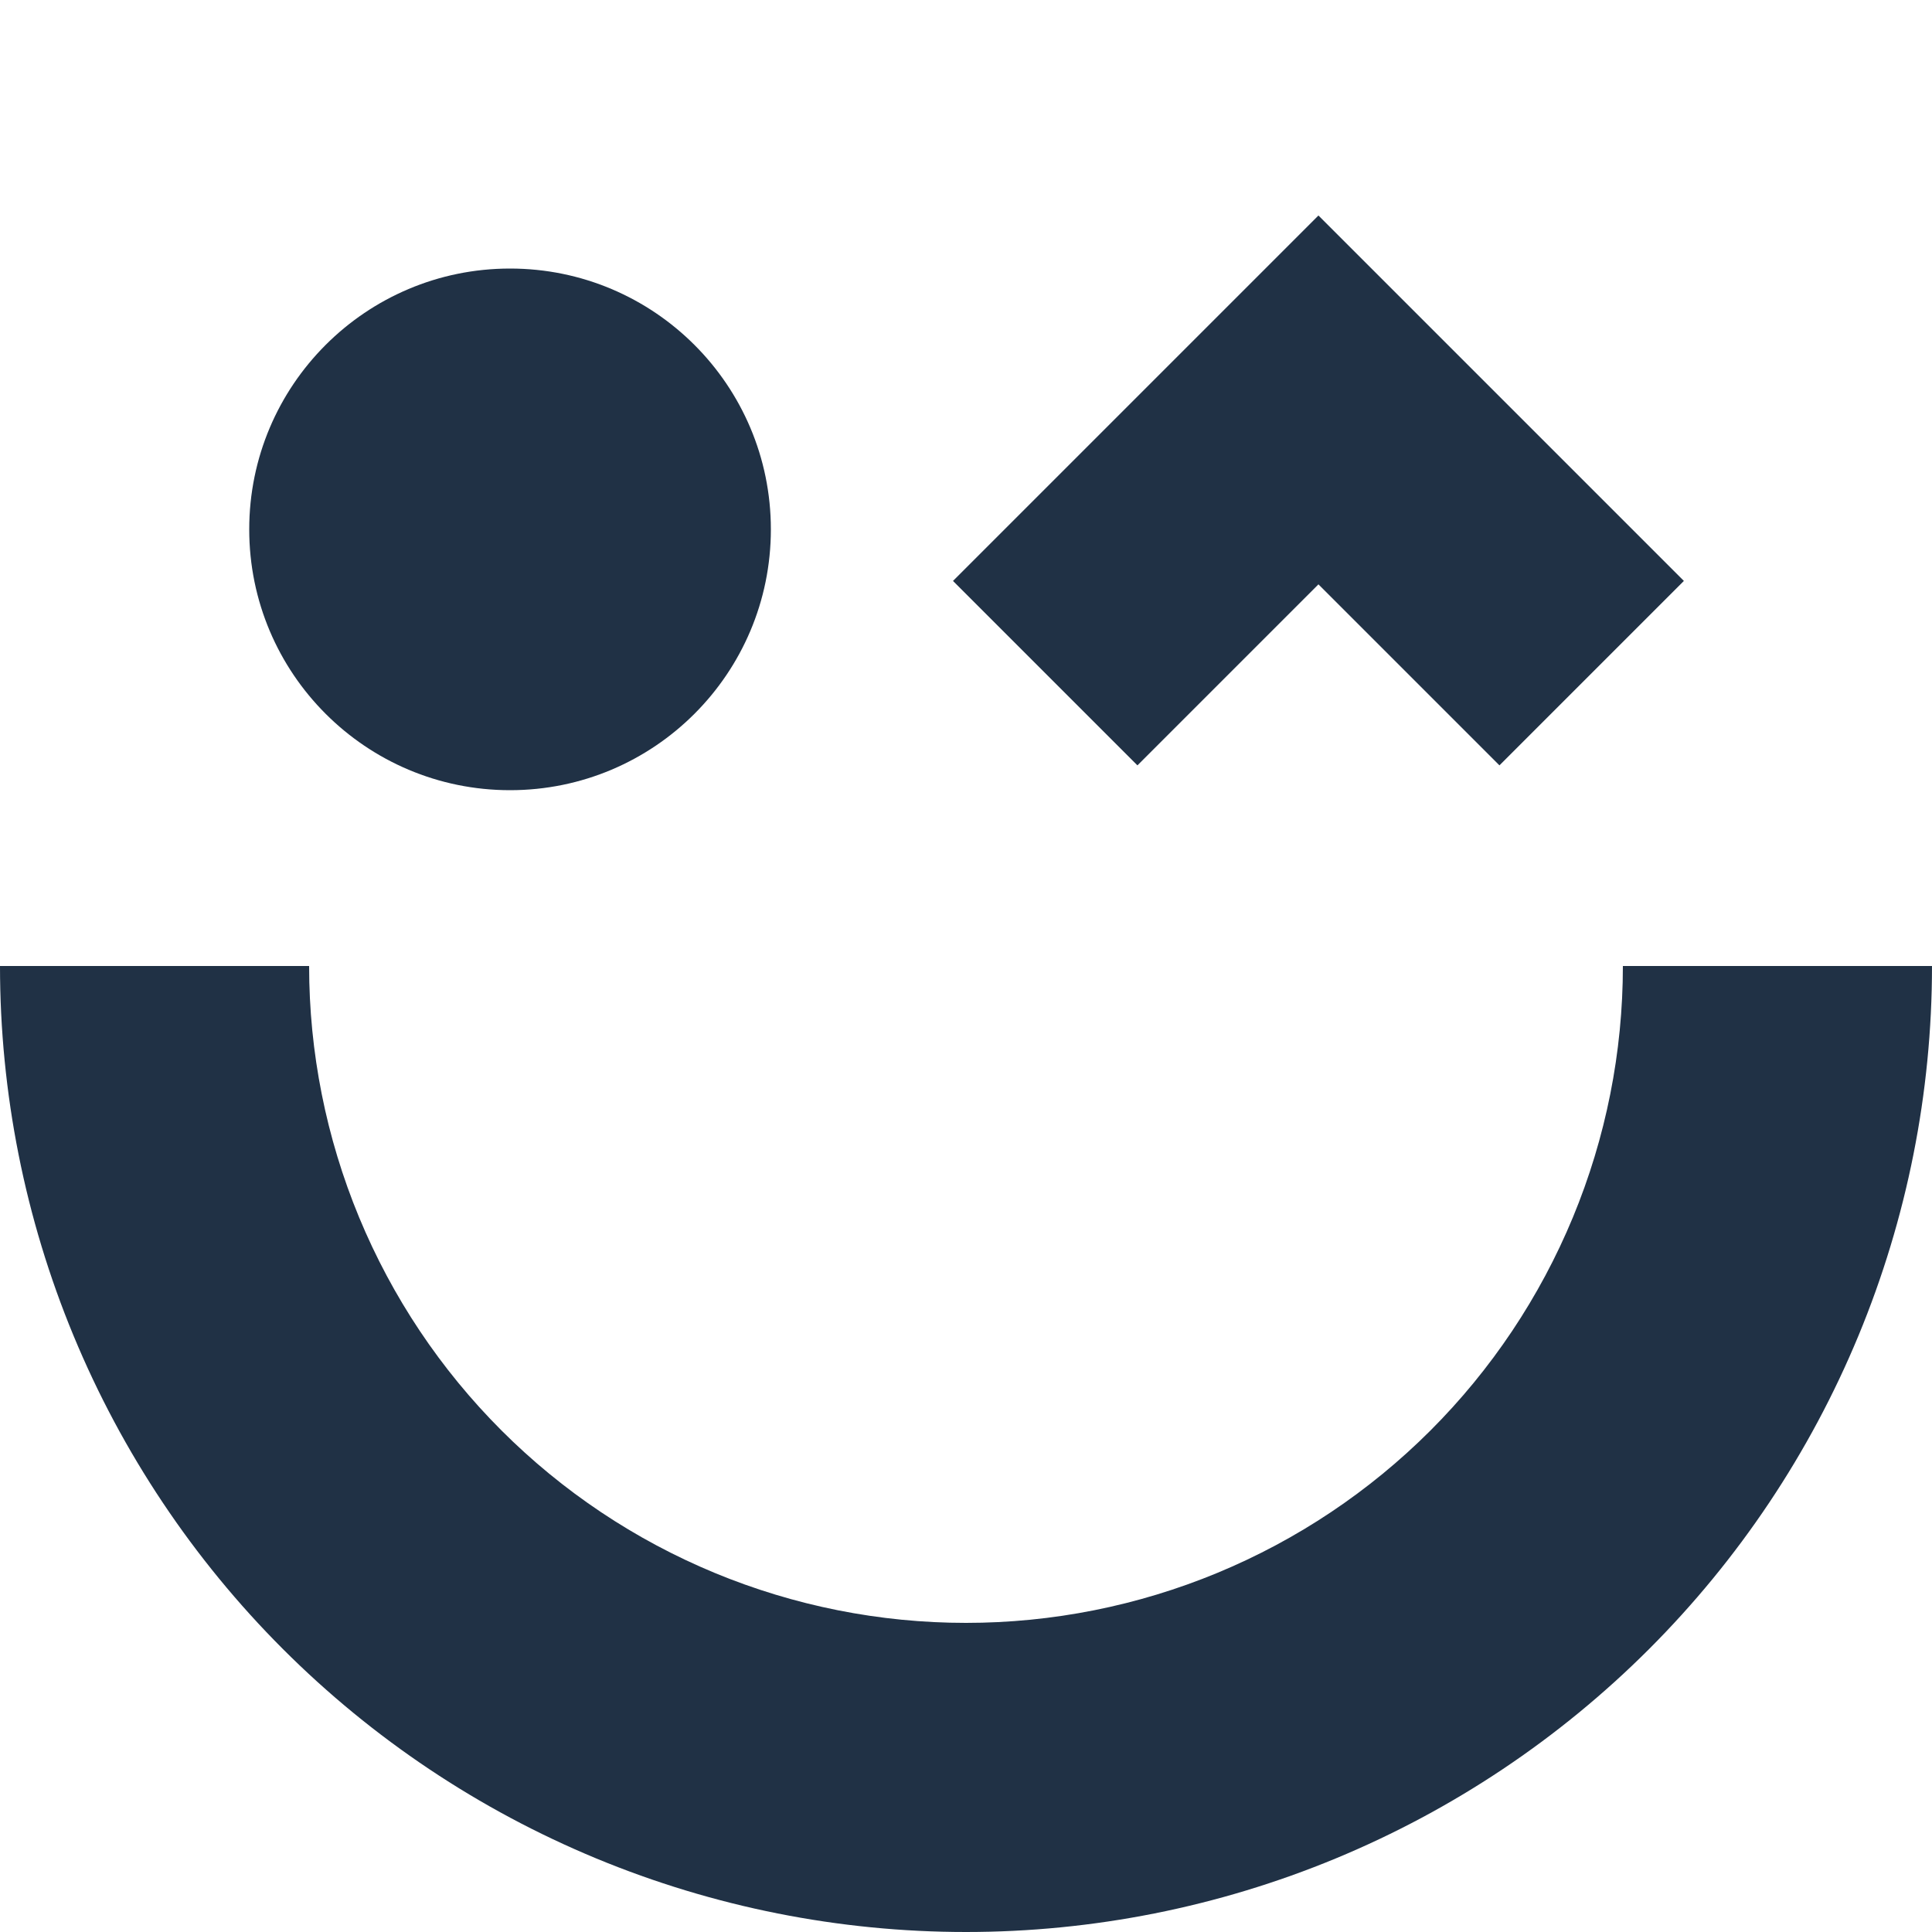 <svg xmlns="http://www.w3.org/2000/svg" viewBox="0 0 1000 1000" fill="none">
    <path d="M1000 500C1000 565.661 987.067 630.679 961.94 691.342C936.812 752.005 899.983 807.124 853.553 853.553C807.124 899.983 752.004 936.812 691.342 961.94C630.679 987.067 565.661 1000 500 1000C434.339 1000 369.321 987.067 308.658 961.94C247.995 936.812 192.876 899.983 146.447 853.553C100.017 807.124 63.188 752.005 38.06 691.342C12.933 630.679 -5.74026e-06 565.661 0 500L160 500C160 544.649 168.794 588.862 185.881 630.112C202.968 671.363 228.012 708.844 259.584 740.416C291.156 771.988 328.637 797.032 369.888 814.119C411.138 831.206 455.351 840 500 840C544.649 840 588.862 831.206 630.112 814.119C671.363 797.032 708.844 771.988 740.416 740.416C771.988 708.844 797.032 671.363 814.119 630.112C831.206 588.862 840 544.649 840 500H1000Z" fill="#203145"/>
    <path d="M823.843 348.421L682.422 207L541.001 348.421" stroke="#203145" stroke-width="135"/>
    <circle cx="264" cy="274" r="135" fill="#203145"/>
</svg>